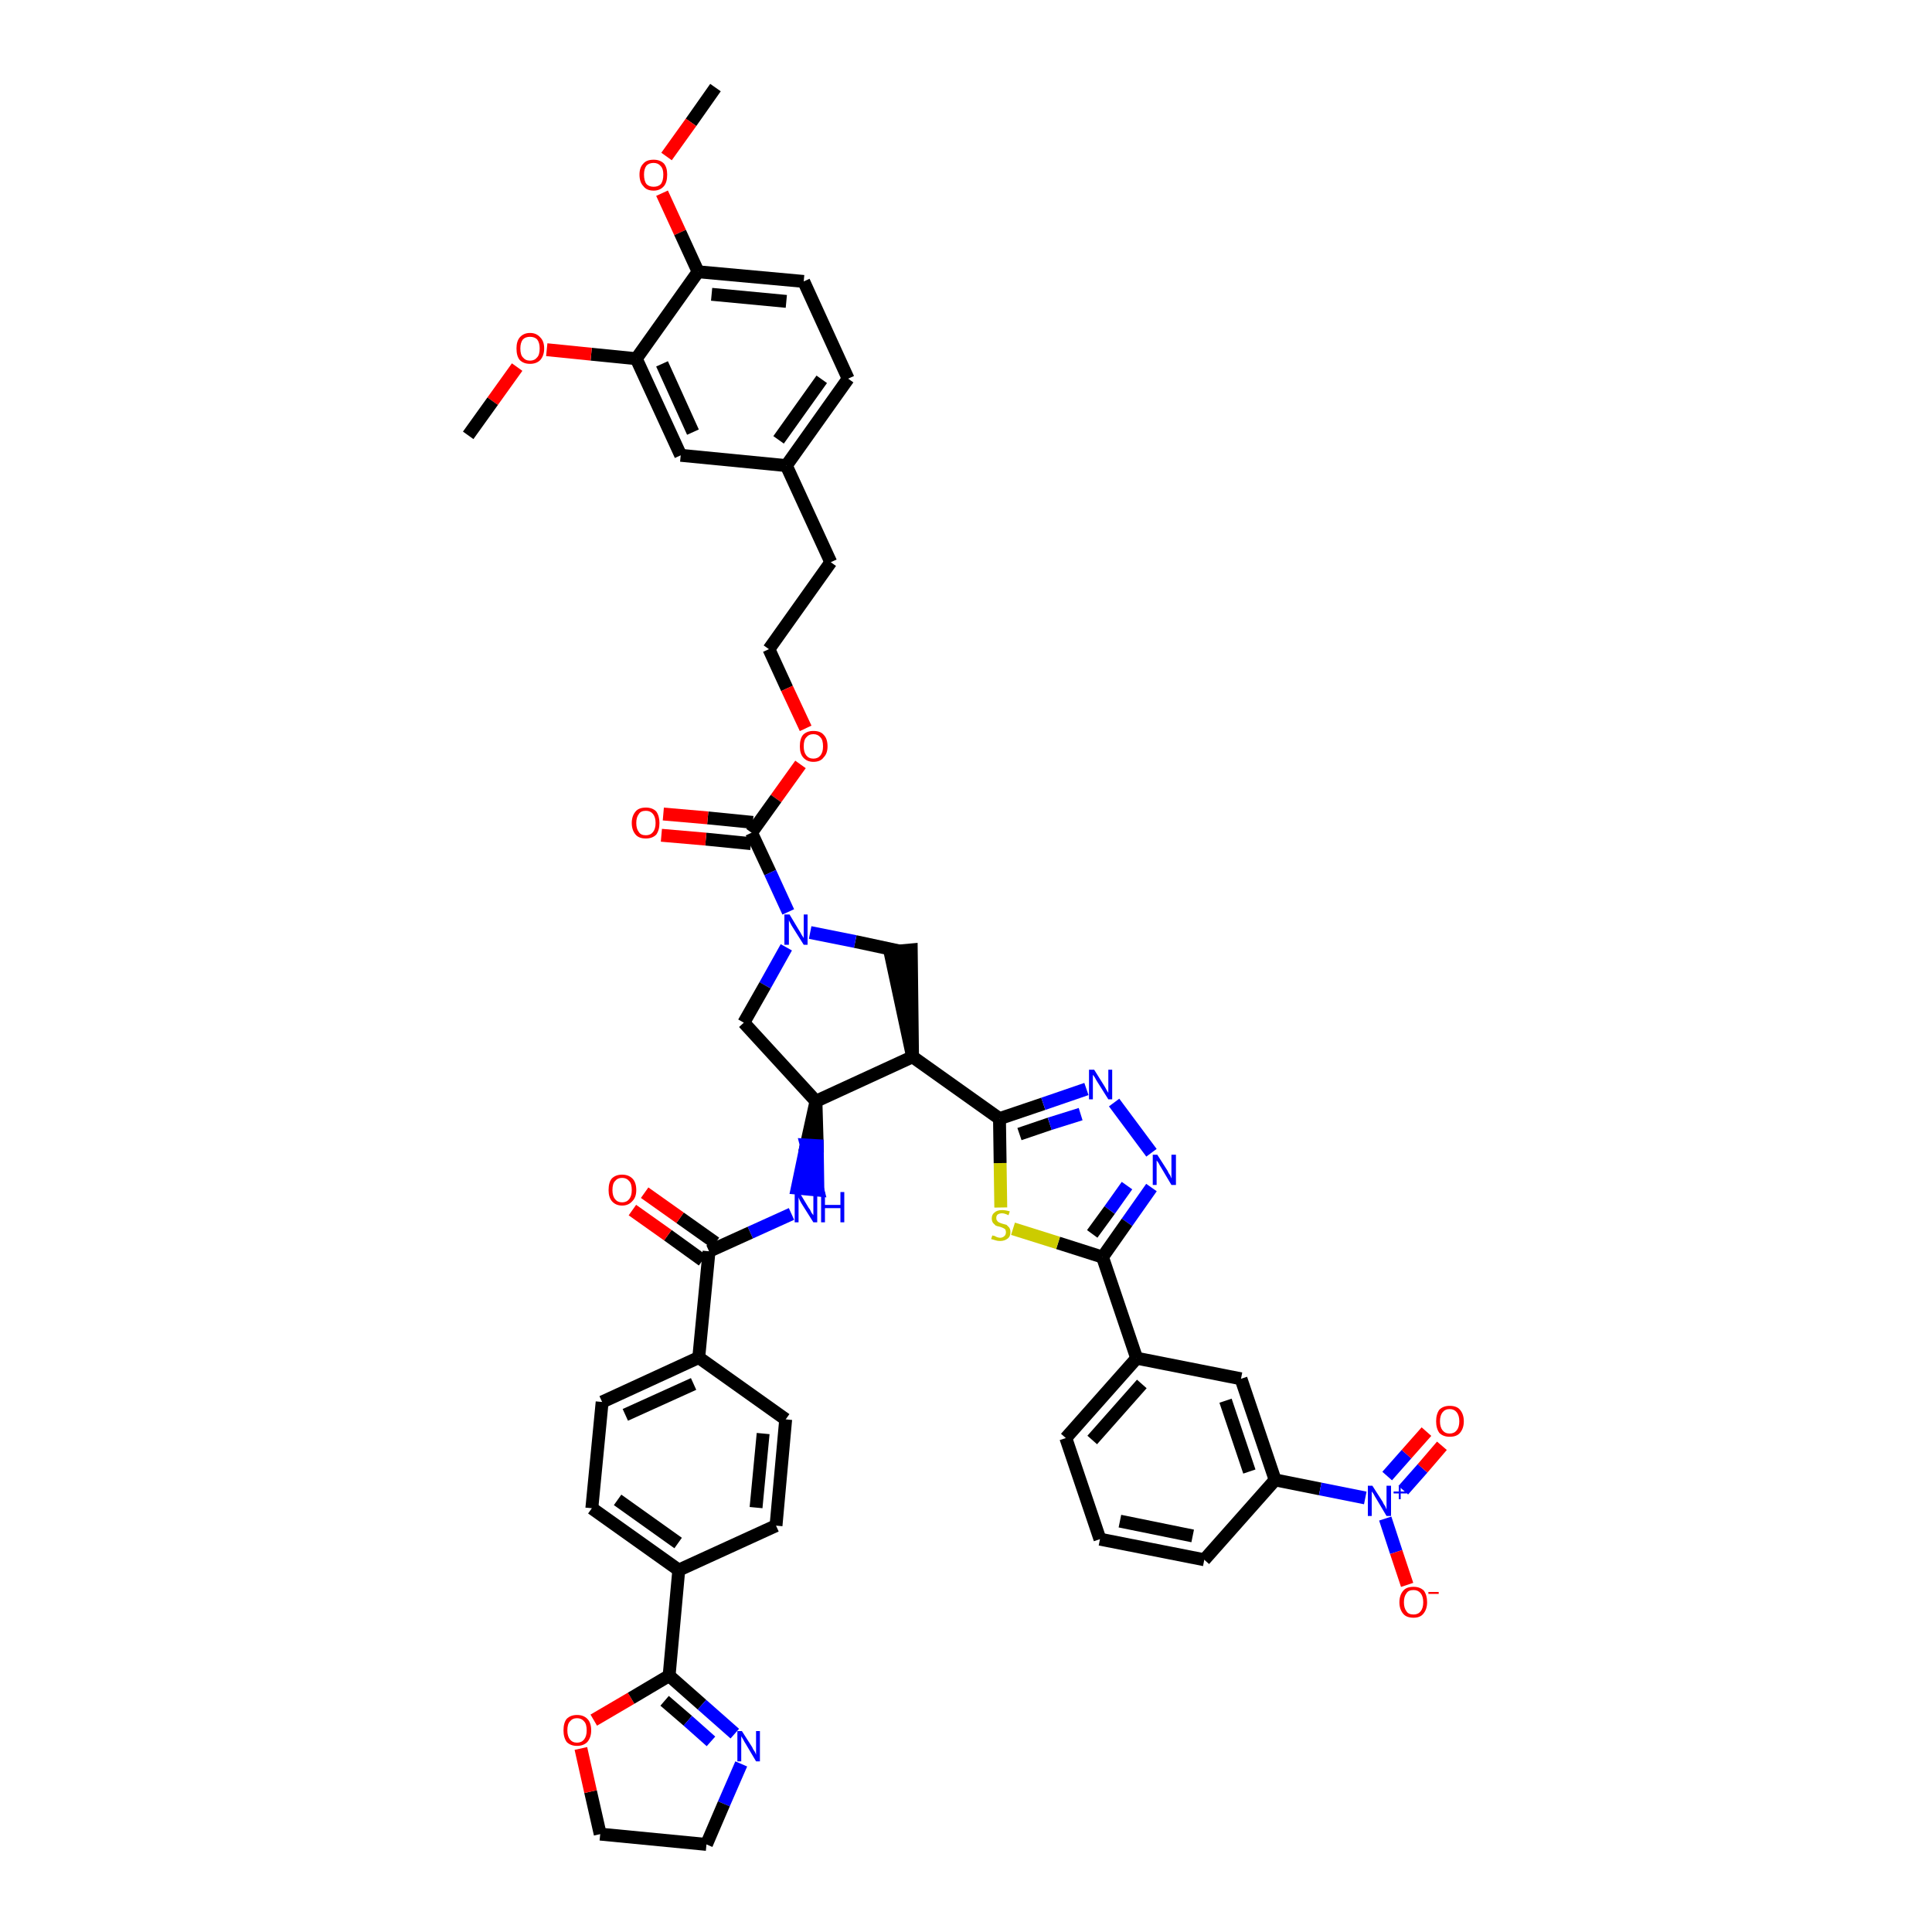 <?xml version='1.0' encoding='iso-8859-1'?>
<svg version='1.1' baseProfile='full'
              xmlns='http://www.w3.org/2000/svg'
                      xmlns:rdkit='http://www.rdkit.org/xml'
                      xmlns:xlink='http://www.w3.org/1999/xlink'
                  xml:space='preserve'
width='300px' height='300px' viewBox='0 0 300 300'>
<!-- END OF HEADER -->
<path class='bond-0 atom-0 atom-1' d='M 111.1,13.6 L 107.3,19.0' style='fill:none;fill-rule:evenodd;stroke:#000000;stroke-width:2.0px;stroke-linecap:butt;stroke-linejoin:miter;stroke-opacity:1' />
<path class='bond-0 atom-0 atom-1' d='M 107.3,19.0 L 103.5,24.3' style='fill:none;fill-rule:evenodd;stroke:#FF0000;stroke-width:2.0px;stroke-linecap:butt;stroke-linejoin:miter;stroke-opacity:1' />
<path class='bond-1 atom-1 atom-2' d='M 102.8,30.0 L 105.6,36.1' style='fill:none;fill-rule:evenodd;stroke:#FF0000;stroke-width:2.0px;stroke-linecap:butt;stroke-linejoin:miter;stroke-opacity:1' />
<path class='bond-1 atom-1 atom-2' d='M 105.6,36.1 L 108.4,42.2' style='fill:none;fill-rule:evenodd;stroke:#000000;stroke-width:2.0px;stroke-linecap:butt;stroke-linejoin:miter;stroke-opacity:1' />
<path class='bond-2 atom-2 atom-3' d='M 108.4,42.2 L 124.8,43.7' style='fill:none;fill-rule:evenodd;stroke:#000000;stroke-width:2.0px;stroke-linecap:butt;stroke-linejoin:miter;stroke-opacity:1' />
<path class='bond-2 atom-2 atom-3' d='M 110.5,45.7 L 122.1,46.8' style='fill:none;fill-rule:evenodd;stroke:#000000;stroke-width:2.0px;stroke-linecap:butt;stroke-linejoin:miter;stroke-opacity:1' />
<path class='bond-47 atom-45 atom-2' d='M 98.8,55.7 L 108.4,42.2' style='fill:none;fill-rule:evenodd;stroke:#000000;stroke-width:2.0px;stroke-linecap:butt;stroke-linejoin:miter;stroke-opacity:1' />
<path class='bond-3 atom-3 atom-4' d='M 124.8,43.7 L 131.7,58.8' style='fill:none;fill-rule:evenodd;stroke:#000000;stroke-width:2.0px;stroke-linecap:butt;stroke-linejoin:miter;stroke-opacity:1' />
<path class='bond-4 atom-4 atom-5' d='M 131.7,58.8 L 122.1,72.3' style='fill:none;fill-rule:evenodd;stroke:#000000;stroke-width:2.0px;stroke-linecap:butt;stroke-linejoin:miter;stroke-opacity:1' />
<path class='bond-4 atom-4 atom-5' d='M 127.6,58.9 L 120.9,68.3' style='fill:none;fill-rule:evenodd;stroke:#000000;stroke-width:2.0px;stroke-linecap:butt;stroke-linejoin:miter;stroke-opacity:1' />
<path class='bond-5 atom-5 atom-6' d='M 122.1,72.3 L 129.0,87.3' style='fill:none;fill-rule:evenodd;stroke:#000000;stroke-width:2.0px;stroke-linecap:butt;stroke-linejoin:miter;stroke-opacity:1' />
<path class='bond-43 atom-5 atom-44' d='M 122.1,72.3 L 105.7,70.7' style='fill:none;fill-rule:evenodd;stroke:#000000;stroke-width:2.0px;stroke-linecap:butt;stroke-linejoin:miter;stroke-opacity:1' />
<path class='bond-6 atom-6 atom-7' d='M 129.0,87.3 L 119.4,100.8' style='fill:none;fill-rule:evenodd;stroke:#000000;stroke-width:2.0px;stroke-linecap:butt;stroke-linejoin:miter;stroke-opacity:1' />
<path class='bond-7 atom-7 atom-8' d='M 119.4,100.8 L 122.2,106.9' style='fill:none;fill-rule:evenodd;stroke:#000000;stroke-width:2.0px;stroke-linecap:butt;stroke-linejoin:miter;stroke-opacity:1' />
<path class='bond-7 atom-7 atom-8' d='M 122.2,106.9 L 125.1,113.1' style='fill:none;fill-rule:evenodd;stroke:#FF0000;stroke-width:2.0px;stroke-linecap:butt;stroke-linejoin:miter;stroke-opacity:1' />
<path class='bond-8 atom-8 atom-9' d='M 124.3,118.7 L 120.5,124.0' style='fill:none;fill-rule:evenodd;stroke:#FF0000;stroke-width:2.0px;stroke-linecap:butt;stroke-linejoin:miter;stroke-opacity:1' />
<path class='bond-8 atom-8 atom-9' d='M 120.5,124.0 L 116.7,129.3' style='fill:none;fill-rule:evenodd;stroke:#000000;stroke-width:2.0px;stroke-linecap:butt;stroke-linejoin:miter;stroke-opacity:1' />
<path class='bond-9 atom-9 atom-10' d='M 116.9,127.7 L 109.9,127.0' style='fill:none;fill-rule:evenodd;stroke:#000000;stroke-width:2.0px;stroke-linecap:butt;stroke-linejoin:miter;stroke-opacity:1' />
<path class='bond-9 atom-9 atom-10' d='M 109.9,127.0 L 103.0,126.4' style='fill:none;fill-rule:evenodd;stroke:#FF0000;stroke-width:2.0px;stroke-linecap:butt;stroke-linejoin:miter;stroke-opacity:1' />
<path class='bond-9 atom-9 atom-10' d='M 116.6,131.0 L 109.6,130.3' style='fill:none;fill-rule:evenodd;stroke:#000000;stroke-width:2.0px;stroke-linecap:butt;stroke-linejoin:miter;stroke-opacity:1' />
<path class='bond-9 atom-9 atom-10' d='M 109.6,130.3 L 102.7,129.7' style='fill:none;fill-rule:evenodd;stroke:#FF0000;stroke-width:2.0px;stroke-linecap:butt;stroke-linejoin:miter;stroke-opacity:1' />
<path class='bond-10 atom-9 atom-11' d='M 116.7,129.3 L 119.6,135.5' style='fill:none;fill-rule:evenodd;stroke:#000000;stroke-width:2.0px;stroke-linecap:butt;stroke-linejoin:miter;stroke-opacity:1' />
<path class='bond-10 atom-9 atom-11' d='M 119.6,135.5 L 122.4,141.6' style='fill:none;fill-rule:evenodd;stroke:#0000FF;stroke-width:2.0px;stroke-linecap:butt;stroke-linejoin:miter;stroke-opacity:1' />
<path class='bond-11 atom-11 atom-12' d='M 122.1,147.1 L 118.8,153.0' style='fill:none;fill-rule:evenodd;stroke:#0000FF;stroke-width:2.0px;stroke-linecap:butt;stroke-linejoin:miter;stroke-opacity:1' />
<path class='bond-11 atom-11 atom-12' d='M 118.8,153.0 L 115.5,158.8' style='fill:none;fill-rule:evenodd;stroke:#000000;stroke-width:2.0px;stroke-linecap:butt;stroke-linejoin:miter;stroke-opacity:1' />
<path class='bond-48 atom-43 atom-11' d='M 139.8,147.7 L 132.8,146.2' style='fill:none;fill-rule:evenodd;stroke:#000000;stroke-width:2.0px;stroke-linecap:butt;stroke-linejoin:miter;stroke-opacity:1' />
<path class='bond-48 atom-43 atom-11' d='M 132.8,146.2 L 125.8,144.8' style='fill:none;fill-rule:evenodd;stroke:#0000FF;stroke-width:2.0px;stroke-linecap:butt;stroke-linejoin:miter;stroke-opacity:1' />
<path class='bond-12 atom-12 atom-13' d='M 115.5,158.8 L 126.7,171.0' style='fill:none;fill-rule:evenodd;stroke:#000000;stroke-width:2.0px;stroke-linecap:butt;stroke-linejoin:miter;stroke-opacity:1' />
<path class='bond-13 atom-13 atom-14' d='M 126.7,171.0 L 125.2,177.8 L 126.9,177.9 Z' style='fill:#000000;fill-rule:evenodd;fill-opacity:1;stroke:#000000;stroke-width:2.0px;stroke-linecap:butt;stroke-linejoin:miter;stroke-opacity:1;' />
<path class='bond-13 atom-13 atom-14' d='M 125.2,177.8 L 127.0,184.8 L 123.8,184.5 Z' style='fill:#0000FF;fill-rule:evenodd;fill-opacity:1;stroke:#0000FF;stroke-width:2.0px;stroke-linecap:butt;stroke-linejoin:miter;stroke-opacity:1;' />
<path class='bond-13 atom-13 atom-14' d='M 125.2,177.8 L 126.9,177.9 L 127.0,184.8 Z' style='fill:#0000FF;fill-rule:evenodd;fill-opacity:1;stroke:#0000FF;stroke-width:2.0px;stroke-linecap:butt;stroke-linejoin:miter;stroke-opacity:1;' />
<path class='bond-27 atom-13 atom-28' d='M 126.7,171.0 L 141.7,164.1' style='fill:none;fill-rule:evenodd;stroke:#000000;stroke-width:2.0px;stroke-linecap:butt;stroke-linejoin:miter;stroke-opacity:1' />
<path class='bond-14 atom-14 atom-15' d='M 122.9,188.5 L 116.5,191.4' style='fill:none;fill-rule:evenodd;stroke:#0000FF;stroke-width:2.0px;stroke-linecap:butt;stroke-linejoin:miter;stroke-opacity:1' />
<path class='bond-14 atom-14 atom-15' d='M 116.5,191.4 L 110.1,194.3' style='fill:none;fill-rule:evenodd;stroke:#000000;stroke-width:2.0px;stroke-linecap:butt;stroke-linejoin:miter;stroke-opacity:1' />
<path class='bond-15 atom-15 atom-16' d='M 111.1,193.0 L 105.6,189.1' style='fill:none;fill-rule:evenodd;stroke:#000000;stroke-width:2.0px;stroke-linecap:butt;stroke-linejoin:miter;stroke-opacity:1' />
<path class='bond-15 atom-15 atom-16' d='M 105.6,189.1 L 100.1,185.2' style='fill:none;fill-rule:evenodd;stroke:#FF0000;stroke-width:2.0px;stroke-linecap:butt;stroke-linejoin:miter;stroke-opacity:1' />
<path class='bond-15 atom-15 atom-16' d='M 109.1,195.7 L 103.7,191.8' style='fill:none;fill-rule:evenodd;stroke:#000000;stroke-width:2.0px;stroke-linecap:butt;stroke-linejoin:miter;stroke-opacity:1' />
<path class='bond-15 atom-15 atom-16' d='M 103.7,191.8 L 98.2,187.9' style='fill:none;fill-rule:evenodd;stroke:#FF0000;stroke-width:2.0px;stroke-linecap:butt;stroke-linejoin:miter;stroke-opacity:1' />
<path class='bond-16 atom-15 atom-17' d='M 110.1,194.3 L 108.5,210.8' style='fill:none;fill-rule:evenodd;stroke:#000000;stroke-width:2.0px;stroke-linecap:butt;stroke-linejoin:miter;stroke-opacity:1' />
<path class='bond-17 atom-17 atom-18' d='M 108.5,210.8 L 93.5,217.7' style='fill:none;fill-rule:evenodd;stroke:#000000;stroke-width:2.0px;stroke-linecap:butt;stroke-linejoin:miter;stroke-opacity:1' />
<path class='bond-17 atom-17 atom-18' d='M 107.7,214.9 L 97.1,219.7' style='fill:none;fill-rule:evenodd;stroke:#000000;stroke-width:2.0px;stroke-linecap:butt;stroke-linejoin:miter;stroke-opacity:1' />
<path class='bond-49 atom-27 atom-17' d='M 122.0,220.4 L 108.5,210.8' style='fill:none;fill-rule:evenodd;stroke:#000000;stroke-width:2.0px;stroke-linecap:butt;stroke-linejoin:miter;stroke-opacity:1' />
<path class='bond-18 atom-18 atom-19' d='M 93.5,217.7 L 91.9,234.2' style='fill:none;fill-rule:evenodd;stroke:#000000;stroke-width:2.0px;stroke-linecap:butt;stroke-linejoin:miter;stroke-opacity:1' />
<path class='bond-19 atom-19 atom-20' d='M 91.9,234.2 L 105.4,243.8' style='fill:none;fill-rule:evenodd;stroke:#000000;stroke-width:2.0px;stroke-linecap:butt;stroke-linejoin:miter;stroke-opacity:1' />
<path class='bond-19 atom-19 atom-20' d='M 95.9,232.9 L 105.3,239.6' style='fill:none;fill-rule:evenodd;stroke:#000000;stroke-width:2.0px;stroke-linecap:butt;stroke-linejoin:miter;stroke-opacity:1' />
<path class='bond-20 atom-20 atom-21' d='M 105.4,243.8 L 103.9,260.2' style='fill:none;fill-rule:evenodd;stroke:#000000;stroke-width:2.0px;stroke-linecap:butt;stroke-linejoin:miter;stroke-opacity:1' />
<path class='bond-25 atom-20 atom-26' d='M 105.4,243.8 L 120.5,236.9' style='fill:none;fill-rule:evenodd;stroke:#000000;stroke-width:2.0px;stroke-linecap:butt;stroke-linejoin:miter;stroke-opacity:1' />
<path class='bond-21 atom-21 atom-22' d='M 103.9,260.2 L 109.0,264.7' style='fill:none;fill-rule:evenodd;stroke:#000000;stroke-width:2.0px;stroke-linecap:butt;stroke-linejoin:miter;stroke-opacity:1' />
<path class='bond-21 atom-21 atom-22' d='M 109.0,264.7 L 114.1,269.2' style='fill:none;fill-rule:evenodd;stroke:#0000FF;stroke-width:2.0px;stroke-linecap:butt;stroke-linejoin:miter;stroke-opacity:1' />
<path class='bond-21 atom-21 atom-22' d='M 103.2,264.1 L 106.8,267.2' style='fill:none;fill-rule:evenodd;stroke:#000000;stroke-width:2.0px;stroke-linecap:butt;stroke-linejoin:miter;stroke-opacity:1' />
<path class='bond-21 atom-21 atom-22' d='M 106.8,267.2 L 110.4,270.4' style='fill:none;fill-rule:evenodd;stroke:#0000FF;stroke-width:2.0px;stroke-linecap:butt;stroke-linejoin:miter;stroke-opacity:1' />
<path class='bond-51 atom-25 atom-21' d='M 92.2,267.1 L 98.0,263.7' style='fill:none;fill-rule:evenodd;stroke:#FF0000;stroke-width:2.0px;stroke-linecap:butt;stroke-linejoin:miter;stroke-opacity:1' />
<path class='bond-51 atom-25 atom-21' d='M 98.0,263.7 L 103.9,260.2' style='fill:none;fill-rule:evenodd;stroke:#000000;stroke-width:2.0px;stroke-linecap:butt;stroke-linejoin:miter;stroke-opacity:1' />
<path class='bond-22 atom-22 atom-23' d='M 115.1,273.9 L 112.4,280.1' style='fill:none;fill-rule:evenodd;stroke:#0000FF;stroke-width:2.0px;stroke-linecap:butt;stroke-linejoin:miter;stroke-opacity:1' />
<path class='bond-22 atom-22 atom-23' d='M 112.4,280.1 L 109.7,286.4' style='fill:none;fill-rule:evenodd;stroke:#000000;stroke-width:2.0px;stroke-linecap:butt;stroke-linejoin:miter;stroke-opacity:1' />
<path class='bond-23 atom-23 atom-24' d='M 109.7,286.4 L 93.2,284.8' style='fill:none;fill-rule:evenodd;stroke:#000000;stroke-width:2.0px;stroke-linecap:butt;stroke-linejoin:miter;stroke-opacity:1' />
<path class='bond-24 atom-24 atom-25' d='M 93.2,284.8 L 91.7,278.2' style='fill:none;fill-rule:evenodd;stroke:#000000;stroke-width:2.0px;stroke-linecap:butt;stroke-linejoin:miter;stroke-opacity:1' />
<path class='bond-24 atom-24 atom-25' d='M 91.7,278.2 L 90.2,271.5' style='fill:none;fill-rule:evenodd;stroke:#FF0000;stroke-width:2.0px;stroke-linecap:butt;stroke-linejoin:miter;stroke-opacity:1' />
<path class='bond-26 atom-26 atom-27' d='M 120.5,236.9 L 122.0,220.4' style='fill:none;fill-rule:evenodd;stroke:#000000;stroke-width:2.0px;stroke-linecap:butt;stroke-linejoin:miter;stroke-opacity:1' />
<path class='bond-26 atom-26 atom-27' d='M 117.4,234.1 L 118.5,222.6' style='fill:none;fill-rule:evenodd;stroke:#000000;stroke-width:2.0px;stroke-linecap:butt;stroke-linejoin:miter;stroke-opacity:1' />
<path class='bond-28 atom-28 atom-29' d='M 141.7,164.1 L 155.2,173.7' style='fill:none;fill-rule:evenodd;stroke:#000000;stroke-width:2.0px;stroke-linecap:butt;stroke-linejoin:miter;stroke-opacity:1' />
<path class='bond-42 atom-28 atom-43' d='M 141.7,164.1 L 141.5,147.5 L 138.2,147.8 Z' style='fill:#000000;fill-rule:evenodd;fill-opacity:1;stroke:#000000;stroke-width:2.0px;stroke-linecap:butt;stroke-linejoin:miter;stroke-opacity:1;' />
<path class='bond-29 atom-29 atom-30' d='M 155.2,173.7 L 162.0,171.4' style='fill:none;fill-rule:evenodd;stroke:#000000;stroke-width:2.0px;stroke-linecap:butt;stroke-linejoin:miter;stroke-opacity:1' />
<path class='bond-29 atom-29 atom-30' d='M 162.0,171.4 L 168.7,169.1' style='fill:none;fill-rule:evenodd;stroke:#0000FF;stroke-width:2.0px;stroke-linecap:butt;stroke-linejoin:miter;stroke-opacity:1' />
<path class='bond-29 atom-29 atom-30' d='M 158.3,176.1 L 163.0,174.5' style='fill:none;fill-rule:evenodd;stroke:#000000;stroke-width:2.0px;stroke-linecap:butt;stroke-linejoin:miter;stroke-opacity:1' />
<path class='bond-29 atom-29 atom-30' d='M 163.0,174.5 L 167.8,173.0' style='fill:none;fill-rule:evenodd;stroke:#0000FF;stroke-width:2.0px;stroke-linecap:butt;stroke-linejoin:miter;stroke-opacity:1' />
<path class='bond-50 atom-42 atom-29' d='M 155.4,187.5 L 155.3,180.6' style='fill:none;fill-rule:evenodd;stroke:#CCCC00;stroke-width:2.0px;stroke-linecap:butt;stroke-linejoin:miter;stroke-opacity:1' />
<path class='bond-50 atom-42 atom-29' d='M 155.3,180.6 L 155.2,173.7' style='fill:none;fill-rule:evenodd;stroke:#000000;stroke-width:2.0px;stroke-linecap:butt;stroke-linejoin:miter;stroke-opacity:1' />
<path class='bond-30 atom-30 atom-31' d='M 173.0,171.2 L 178.8,179.0' style='fill:none;fill-rule:evenodd;stroke:#0000FF;stroke-width:2.0px;stroke-linecap:butt;stroke-linejoin:miter;stroke-opacity:1' />
<path class='bond-31 atom-31 atom-32' d='M 178.8,184.4 L 175.0,189.8' style='fill:none;fill-rule:evenodd;stroke:#0000FF;stroke-width:2.0px;stroke-linecap:butt;stroke-linejoin:miter;stroke-opacity:1' />
<path class='bond-31 atom-31 atom-32' d='M 175.0,189.8 L 171.2,195.2' style='fill:none;fill-rule:evenodd;stroke:#000000;stroke-width:2.0px;stroke-linecap:butt;stroke-linejoin:miter;stroke-opacity:1' />
<path class='bond-31 atom-31 atom-32' d='M 175.0,184.1 L 172.3,187.9' style='fill:none;fill-rule:evenodd;stroke:#0000FF;stroke-width:2.0px;stroke-linecap:butt;stroke-linejoin:miter;stroke-opacity:1' />
<path class='bond-31 atom-31 atom-32' d='M 172.3,187.9 L 169.6,191.6' style='fill:none;fill-rule:evenodd;stroke:#000000;stroke-width:2.0px;stroke-linecap:butt;stroke-linejoin:miter;stroke-opacity:1' />
<path class='bond-32 atom-32 atom-33' d='M 171.2,195.2 L 176.5,210.9' style='fill:none;fill-rule:evenodd;stroke:#000000;stroke-width:2.0px;stroke-linecap:butt;stroke-linejoin:miter;stroke-opacity:1' />
<path class='bond-41 atom-32 atom-42' d='M 171.2,195.2 L 164.3,193.0' style='fill:none;fill-rule:evenodd;stroke:#000000;stroke-width:2.0px;stroke-linecap:butt;stroke-linejoin:miter;stroke-opacity:1' />
<path class='bond-41 atom-32 atom-42' d='M 164.3,193.0 L 157.3,190.8' style='fill:none;fill-rule:evenodd;stroke:#CCCC00;stroke-width:2.0px;stroke-linecap:butt;stroke-linejoin:miter;stroke-opacity:1' />
<path class='bond-33 atom-33 atom-34' d='M 176.5,210.9 L 165.5,223.3' style='fill:none;fill-rule:evenodd;stroke:#000000;stroke-width:2.0px;stroke-linecap:butt;stroke-linejoin:miter;stroke-opacity:1' />
<path class='bond-33 atom-33 atom-34' d='M 177.3,214.9 L 169.6,223.6' style='fill:none;fill-rule:evenodd;stroke:#000000;stroke-width:2.0px;stroke-linecap:butt;stroke-linejoin:miter;stroke-opacity:1' />
<path class='bond-52 atom-41 atom-33' d='M 192.7,214.1 L 176.5,210.9' style='fill:none;fill-rule:evenodd;stroke:#000000;stroke-width:2.0px;stroke-linecap:butt;stroke-linejoin:miter;stroke-opacity:1' />
<path class='bond-34 atom-34 atom-35' d='M 165.5,223.3 L 170.8,239.0' style='fill:none;fill-rule:evenodd;stroke:#000000;stroke-width:2.0px;stroke-linecap:butt;stroke-linejoin:miter;stroke-opacity:1' />
<path class='bond-35 atom-35 atom-36' d='M 170.8,239.0 L 187.0,242.2' style='fill:none;fill-rule:evenodd;stroke:#000000;stroke-width:2.0px;stroke-linecap:butt;stroke-linejoin:miter;stroke-opacity:1' />
<path class='bond-35 atom-35 atom-36' d='M 173.9,236.2 L 185.2,238.5' style='fill:none;fill-rule:evenodd;stroke:#000000;stroke-width:2.0px;stroke-linecap:butt;stroke-linejoin:miter;stroke-opacity:1' />
<path class='bond-36 atom-36 atom-37' d='M 187.0,242.2 L 198.0,229.8' style='fill:none;fill-rule:evenodd;stroke:#000000;stroke-width:2.0px;stroke-linecap:butt;stroke-linejoin:miter;stroke-opacity:1' />
<path class='bond-37 atom-37 atom-38' d='M 198.0,229.8 L 205.0,231.2' style='fill:none;fill-rule:evenodd;stroke:#000000;stroke-width:2.0px;stroke-linecap:butt;stroke-linejoin:miter;stroke-opacity:1' />
<path class='bond-37 atom-37 atom-38' d='M 205.0,231.2 L 212.0,232.6' style='fill:none;fill-rule:evenodd;stroke:#0000FF;stroke-width:2.0px;stroke-linecap:butt;stroke-linejoin:miter;stroke-opacity:1' />
<path class='bond-40 atom-37 atom-41' d='M 198.0,229.8 L 192.7,214.1' style='fill:none;fill-rule:evenodd;stroke:#000000;stroke-width:2.0px;stroke-linecap:butt;stroke-linejoin:miter;stroke-opacity:1' />
<path class='bond-40 atom-37 atom-41' d='M 194.0,228.5 L 190.3,217.5' style='fill:none;fill-rule:evenodd;stroke:#000000;stroke-width:2.0px;stroke-linecap:butt;stroke-linejoin:miter;stroke-opacity:1' />
<path class='bond-38 atom-38 atom-39' d='M 217.9,231.4 L 220.9,228.0' style='fill:none;fill-rule:evenodd;stroke:#0000FF;stroke-width:2.0px;stroke-linecap:butt;stroke-linejoin:miter;stroke-opacity:1' />
<path class='bond-38 atom-38 atom-39' d='M 220.9,228.0 L 223.9,224.5' style='fill:none;fill-rule:evenodd;stroke:#FF0000;stroke-width:2.0px;stroke-linecap:butt;stroke-linejoin:miter;stroke-opacity:1' />
<path class='bond-38 atom-38 atom-39' d='M 215.4,229.2 L 218.4,225.8' style='fill:none;fill-rule:evenodd;stroke:#0000FF;stroke-width:2.0px;stroke-linecap:butt;stroke-linejoin:miter;stroke-opacity:1' />
<path class='bond-38 atom-38 atom-39' d='M 218.4,225.8 L 221.5,222.3' style='fill:none;fill-rule:evenodd;stroke:#FF0000;stroke-width:2.0px;stroke-linecap:butt;stroke-linejoin:miter;stroke-opacity:1' />
<path class='bond-39 atom-38 atom-40' d='M 215.1,235.8 L 216.8,241.0' style='fill:none;fill-rule:evenodd;stroke:#0000FF;stroke-width:2.0px;stroke-linecap:butt;stroke-linejoin:miter;stroke-opacity:1' />
<path class='bond-39 atom-38 atom-40' d='M 216.8,241.0 L 218.5,246.1' style='fill:none;fill-rule:evenodd;stroke:#FF0000;stroke-width:2.0px;stroke-linecap:butt;stroke-linejoin:miter;stroke-opacity:1' />
<path class='bond-44 atom-44 atom-45' d='M 105.7,70.7 L 98.8,55.7' style='fill:none;fill-rule:evenodd;stroke:#000000;stroke-width:2.0px;stroke-linecap:butt;stroke-linejoin:miter;stroke-opacity:1' />
<path class='bond-44 atom-44 atom-45' d='M 107.6,67.1 L 102.8,56.5' style='fill:none;fill-rule:evenodd;stroke:#000000;stroke-width:2.0px;stroke-linecap:butt;stroke-linejoin:miter;stroke-opacity:1' />
<path class='bond-45 atom-45 atom-46' d='M 98.8,55.7 L 91.8,55.0' style='fill:none;fill-rule:evenodd;stroke:#000000;stroke-width:2.0px;stroke-linecap:butt;stroke-linejoin:miter;stroke-opacity:1' />
<path class='bond-45 atom-45 atom-46' d='M 91.8,55.0 L 84.9,54.3' style='fill:none;fill-rule:evenodd;stroke:#FF0000;stroke-width:2.0px;stroke-linecap:butt;stroke-linejoin:miter;stroke-opacity:1' />
<path class='bond-46 atom-46 atom-47' d='M 80.3,57.0 L 76.5,62.3' style='fill:none;fill-rule:evenodd;stroke:#FF0000;stroke-width:2.0px;stroke-linecap:butt;stroke-linejoin:miter;stroke-opacity:1' />
<path class='bond-46 atom-46 atom-47' d='M 76.5,62.3 L 72.7,67.6' style='fill:none;fill-rule:evenodd;stroke:#000000;stroke-width:2.0px;stroke-linecap:butt;stroke-linejoin:miter;stroke-opacity:1' />
<path  class='atom-1' d='M 99.3 27.1
Q 99.3 26.0, 99.9 25.4
Q 100.4 24.8, 101.5 24.8
Q 102.5 24.8, 103.1 25.4
Q 103.6 26.0, 103.6 27.1
Q 103.6 28.3, 103.1 28.9
Q 102.5 29.6, 101.5 29.6
Q 100.4 29.6, 99.9 28.9
Q 99.3 28.3, 99.3 27.1
M 101.5 29.0
Q 102.2 29.0, 102.6 28.6
Q 103.0 28.1, 103.0 27.1
Q 103.0 26.2, 102.6 25.8
Q 102.2 25.3, 101.5 25.3
Q 100.8 25.3, 100.4 25.7
Q 100.0 26.2, 100.0 27.1
Q 100.0 28.1, 100.4 28.6
Q 100.8 29.0, 101.5 29.0
' fill='#FF0000'/>
<path  class='atom-8' d='M 124.2 115.9
Q 124.2 114.7, 124.7 114.1
Q 125.3 113.5, 126.3 113.5
Q 127.4 113.5, 127.9 114.1
Q 128.5 114.7, 128.5 115.9
Q 128.5 117.0, 127.9 117.6
Q 127.4 118.3, 126.3 118.3
Q 125.3 118.3, 124.7 117.6
Q 124.2 117.0, 124.2 115.9
M 126.3 117.8
Q 127.0 117.8, 127.4 117.3
Q 127.8 116.8, 127.8 115.9
Q 127.8 114.9, 127.4 114.5
Q 127.0 114.0, 126.3 114.0
Q 125.6 114.0, 125.2 114.5
Q 124.8 114.9, 124.8 115.9
Q 124.8 116.8, 125.2 117.3
Q 125.6 117.8, 126.3 117.8
' fill='#FF0000'/>
<path  class='atom-10' d='M 98.1 127.8
Q 98.1 126.7, 98.7 126.0
Q 99.2 125.4, 100.3 125.4
Q 101.3 125.4, 101.9 126.0
Q 102.4 126.7, 102.4 127.8
Q 102.4 128.9, 101.9 129.6
Q 101.3 130.2, 100.3 130.2
Q 99.2 130.2, 98.7 129.6
Q 98.1 128.9, 98.1 127.8
M 100.3 129.7
Q 101.0 129.7, 101.4 129.2
Q 101.8 128.7, 101.8 127.8
Q 101.8 126.9, 101.4 126.4
Q 101.0 125.9, 100.3 125.9
Q 99.5 125.9, 99.2 126.4
Q 98.8 126.9, 98.8 127.8
Q 98.8 128.7, 99.2 129.2
Q 99.5 129.7, 100.3 129.7
' fill='#FF0000'/>
<path  class='atom-11' d='M 122.6 142.0
L 124.1 144.5
Q 124.3 144.8, 124.5 145.2
Q 124.8 145.6, 124.8 145.7
L 124.8 142.0
L 125.4 142.0
L 125.4 146.7
L 124.8 146.7
L 123.1 144.0
Q 122.9 143.7, 122.7 143.3
Q 122.5 143.0, 122.5 142.8
L 122.5 146.7
L 121.8 146.7
L 121.8 142.0
L 122.6 142.0
' fill='#0000FF'/>
<path  class='atom-14' d='M 124.1 185.1
L 125.6 187.6
Q 125.8 187.8, 126.0 188.3
Q 126.3 188.7, 126.3 188.7
L 126.3 185.1
L 126.9 185.1
L 126.9 189.8
L 126.3 189.8
L 124.6 187.1
Q 124.4 186.8, 124.2 186.4
Q 124.0 186.0, 124.0 185.9
L 124.0 189.8
L 123.4 189.8
L 123.4 185.1
L 124.1 185.1
' fill='#0000FF'/>
<path  class='atom-14' d='M 127.5 185.1
L 128.1 185.1
L 128.1 187.1
L 130.5 187.1
L 130.5 185.1
L 131.1 185.1
L 131.1 189.8
L 130.5 189.8
L 130.5 187.6
L 128.1 187.6
L 128.1 189.8
L 127.5 189.8
L 127.5 185.1
' fill='#0000FF'/>
<path  class='atom-16' d='M 94.5 184.8
Q 94.5 183.6, 95.0 183.0
Q 95.6 182.4, 96.6 182.4
Q 97.6 182.4, 98.2 183.0
Q 98.8 183.6, 98.8 184.8
Q 98.8 185.9, 98.2 186.5
Q 97.6 187.2, 96.6 187.2
Q 95.6 187.2, 95.0 186.5
Q 94.5 185.9, 94.5 184.8
M 96.6 186.7
Q 97.3 186.7, 97.7 186.2
Q 98.1 185.7, 98.1 184.8
Q 98.1 183.8, 97.7 183.4
Q 97.3 182.9, 96.6 182.9
Q 95.9 182.9, 95.5 183.4
Q 95.1 183.8, 95.1 184.8
Q 95.1 185.7, 95.5 186.2
Q 95.9 186.7, 96.6 186.7
' fill='#FF0000'/>
<path  class='atom-22' d='M 115.2 268.8
L 116.8 271.3
Q 116.9 271.6, 117.2 272.0
Q 117.4 272.4, 117.4 272.5
L 117.4 268.8
L 118.0 268.8
L 118.0 273.5
L 117.4 273.5
L 115.8 270.8
Q 115.6 270.5, 115.4 270.1
Q 115.2 269.8, 115.1 269.6
L 115.1 273.5
L 114.5 273.5
L 114.5 268.8
L 115.2 268.8
' fill='#0000FF'/>
<path  class='atom-25' d='M 87.5 268.7
Q 87.5 267.5, 88.0 266.9
Q 88.6 266.3, 89.6 266.3
Q 90.6 266.3, 91.2 266.9
Q 91.8 267.5, 91.8 268.7
Q 91.8 269.8, 91.2 270.5
Q 90.6 271.1, 89.6 271.1
Q 88.6 271.1, 88.0 270.5
Q 87.5 269.8, 87.5 268.7
M 89.6 270.6
Q 90.3 270.6, 90.7 270.1
Q 91.1 269.6, 91.1 268.7
Q 91.1 267.7, 90.7 267.3
Q 90.3 266.8, 89.6 266.8
Q 88.9 266.8, 88.5 267.3
Q 88.1 267.7, 88.1 268.7
Q 88.1 269.6, 88.5 270.1
Q 88.9 270.6, 89.6 270.6
' fill='#FF0000'/>
<path  class='atom-30' d='M 169.9 166.1
L 171.4 168.5
Q 171.6 168.8, 171.8 169.2
Q 172.1 169.7, 172.1 169.7
L 172.1 166.1
L 172.7 166.1
L 172.7 170.7
L 172.1 170.7
L 170.4 168.0
Q 170.2 167.7, 170.0 167.3
Q 169.8 167.0, 169.7 166.9
L 169.7 170.7
L 169.1 170.7
L 169.1 166.1
L 169.9 166.1
' fill='#0000FF'/>
<path  class='atom-31' d='M 179.7 179.3
L 181.3 181.8
Q 181.4 182.1, 181.7 182.5
Q 181.9 183.0, 181.9 183.0
L 181.9 179.3
L 182.6 179.3
L 182.6 184.0
L 181.9 184.0
L 180.3 181.3
Q 180.1 181.0, 179.9 180.6
Q 179.7 180.3, 179.6 180.2
L 179.6 184.0
L 179.0 184.0
L 179.0 179.3
L 179.7 179.3
' fill='#0000FF'/>
<path  class='atom-38' d='M 213.1 230.7
L 214.7 233.2
Q 214.8 233.5, 215.1 233.9
Q 215.3 234.4, 215.3 234.4
L 215.3 230.7
L 216.0 230.7
L 216.0 235.4
L 215.3 235.4
L 213.7 232.7
Q 213.5 232.4, 213.3 232.0
Q 213.1 231.7, 213.0 231.6
L 213.0 235.4
L 212.4 235.4
L 212.4 230.7
L 213.1 230.7
' fill='#0000FF'/>
<path  class='atom-38' d='M 216.4 231.6
L 217.2 231.6
L 217.2 230.7
L 217.5 230.7
L 217.5 231.6
L 218.4 231.6
L 218.4 231.9
L 217.5 231.9
L 217.5 232.8
L 217.2 232.8
L 217.2 231.9
L 216.4 231.9
L 216.4 231.6
' fill='#0000FF'/>
<path  class='atom-39' d='M 223.0 220.7
Q 223.0 219.6, 223.5 218.9
Q 224.1 218.3, 225.1 218.3
Q 226.2 218.3, 226.7 218.9
Q 227.3 219.6, 227.3 220.7
Q 227.3 221.8, 226.7 222.5
Q 226.2 223.1, 225.1 223.1
Q 224.1 223.1, 223.5 222.5
Q 223.0 221.8, 223.0 220.7
M 225.1 222.6
Q 225.8 222.6, 226.2 222.1
Q 226.6 221.6, 226.6 220.7
Q 226.6 219.8, 226.2 219.3
Q 225.8 218.8, 225.1 218.8
Q 224.4 218.8, 224.0 219.3
Q 223.6 219.8, 223.6 220.7
Q 223.6 221.6, 224.0 222.1
Q 224.4 222.6, 225.1 222.6
' fill='#FF0000'/>
<path  class='atom-40' d='M 217.3 248.8
Q 217.3 247.7, 217.9 247.0
Q 218.4 246.4, 219.5 246.4
Q 220.5 246.4, 221.1 247.0
Q 221.6 247.7, 221.6 248.8
Q 221.6 249.9, 221.0 250.6
Q 220.5 251.2, 219.5 251.2
Q 218.4 251.2, 217.9 250.6
Q 217.3 249.9, 217.3 248.8
M 219.5 250.7
Q 220.2 250.7, 220.6 250.2
Q 221.0 249.7, 221.0 248.8
Q 221.0 247.9, 220.6 247.4
Q 220.2 246.9, 219.5 246.9
Q 218.7 246.9, 218.4 247.4
Q 218.0 247.9, 218.0 248.8
Q 218.0 249.7, 218.4 250.2
Q 218.7 250.7, 219.5 250.7
' fill='#FF0000'/>
<path  class='atom-40' d='M 221.8 247.2
L 223.4 247.2
L 223.4 247.5
L 221.8 247.5
L 221.8 247.2
' fill='#FF0000'/>
<path  class='atom-42' d='M 154.1 191.8
Q 154.1 191.9, 154.4 191.9
Q 154.6 192.0, 154.8 192.1
Q 155.1 192.2, 155.3 192.2
Q 155.7 192.2, 156.0 191.9
Q 156.2 191.7, 156.2 191.3
Q 156.2 191.1, 156.1 190.9
Q 156.0 190.8, 155.8 190.7
Q 155.6 190.6, 155.3 190.5
Q 154.8 190.4, 154.6 190.3
Q 154.4 190.1, 154.2 189.9
Q 154.0 189.6, 154.0 189.2
Q 154.0 188.6, 154.4 188.3
Q 154.8 187.9, 155.6 187.9
Q 156.1 187.9, 156.8 188.1
L 156.6 188.7
Q 156.0 188.4, 155.6 188.4
Q 155.2 188.4, 154.9 188.6
Q 154.7 188.8, 154.7 189.1
Q 154.7 189.4, 154.8 189.5
Q 154.9 189.7, 155.1 189.8
Q 155.3 189.9, 155.6 190.0
Q 156.0 190.1, 156.3 190.2
Q 156.5 190.4, 156.7 190.6
Q 156.9 190.9, 156.9 191.3
Q 156.9 192.0, 156.5 192.3
Q 156.0 192.7, 155.3 192.7
Q 154.9 192.7, 154.6 192.6
Q 154.3 192.5, 153.9 192.4
L 154.1 191.8
' fill='#CCCC00'/>
<path  class='atom-46' d='M 80.2 54.1
Q 80.2 53.0, 80.7 52.4
Q 81.3 51.7, 82.3 51.7
Q 83.3 51.7, 83.9 52.4
Q 84.5 53.0, 84.5 54.1
Q 84.5 55.2, 83.9 55.9
Q 83.3 56.5, 82.3 56.5
Q 81.3 56.5, 80.7 55.9
Q 80.2 55.3, 80.2 54.1
M 82.3 56.0
Q 83.0 56.0, 83.4 55.5
Q 83.8 55.1, 83.8 54.1
Q 83.8 53.2, 83.4 52.7
Q 83.0 52.3, 82.3 52.3
Q 81.6 52.3, 81.2 52.7
Q 80.8 53.2, 80.8 54.1
Q 80.8 55.1, 81.2 55.5
Q 81.6 56.0, 82.3 56.0
' fill='#FF0000'/>
</svg>

